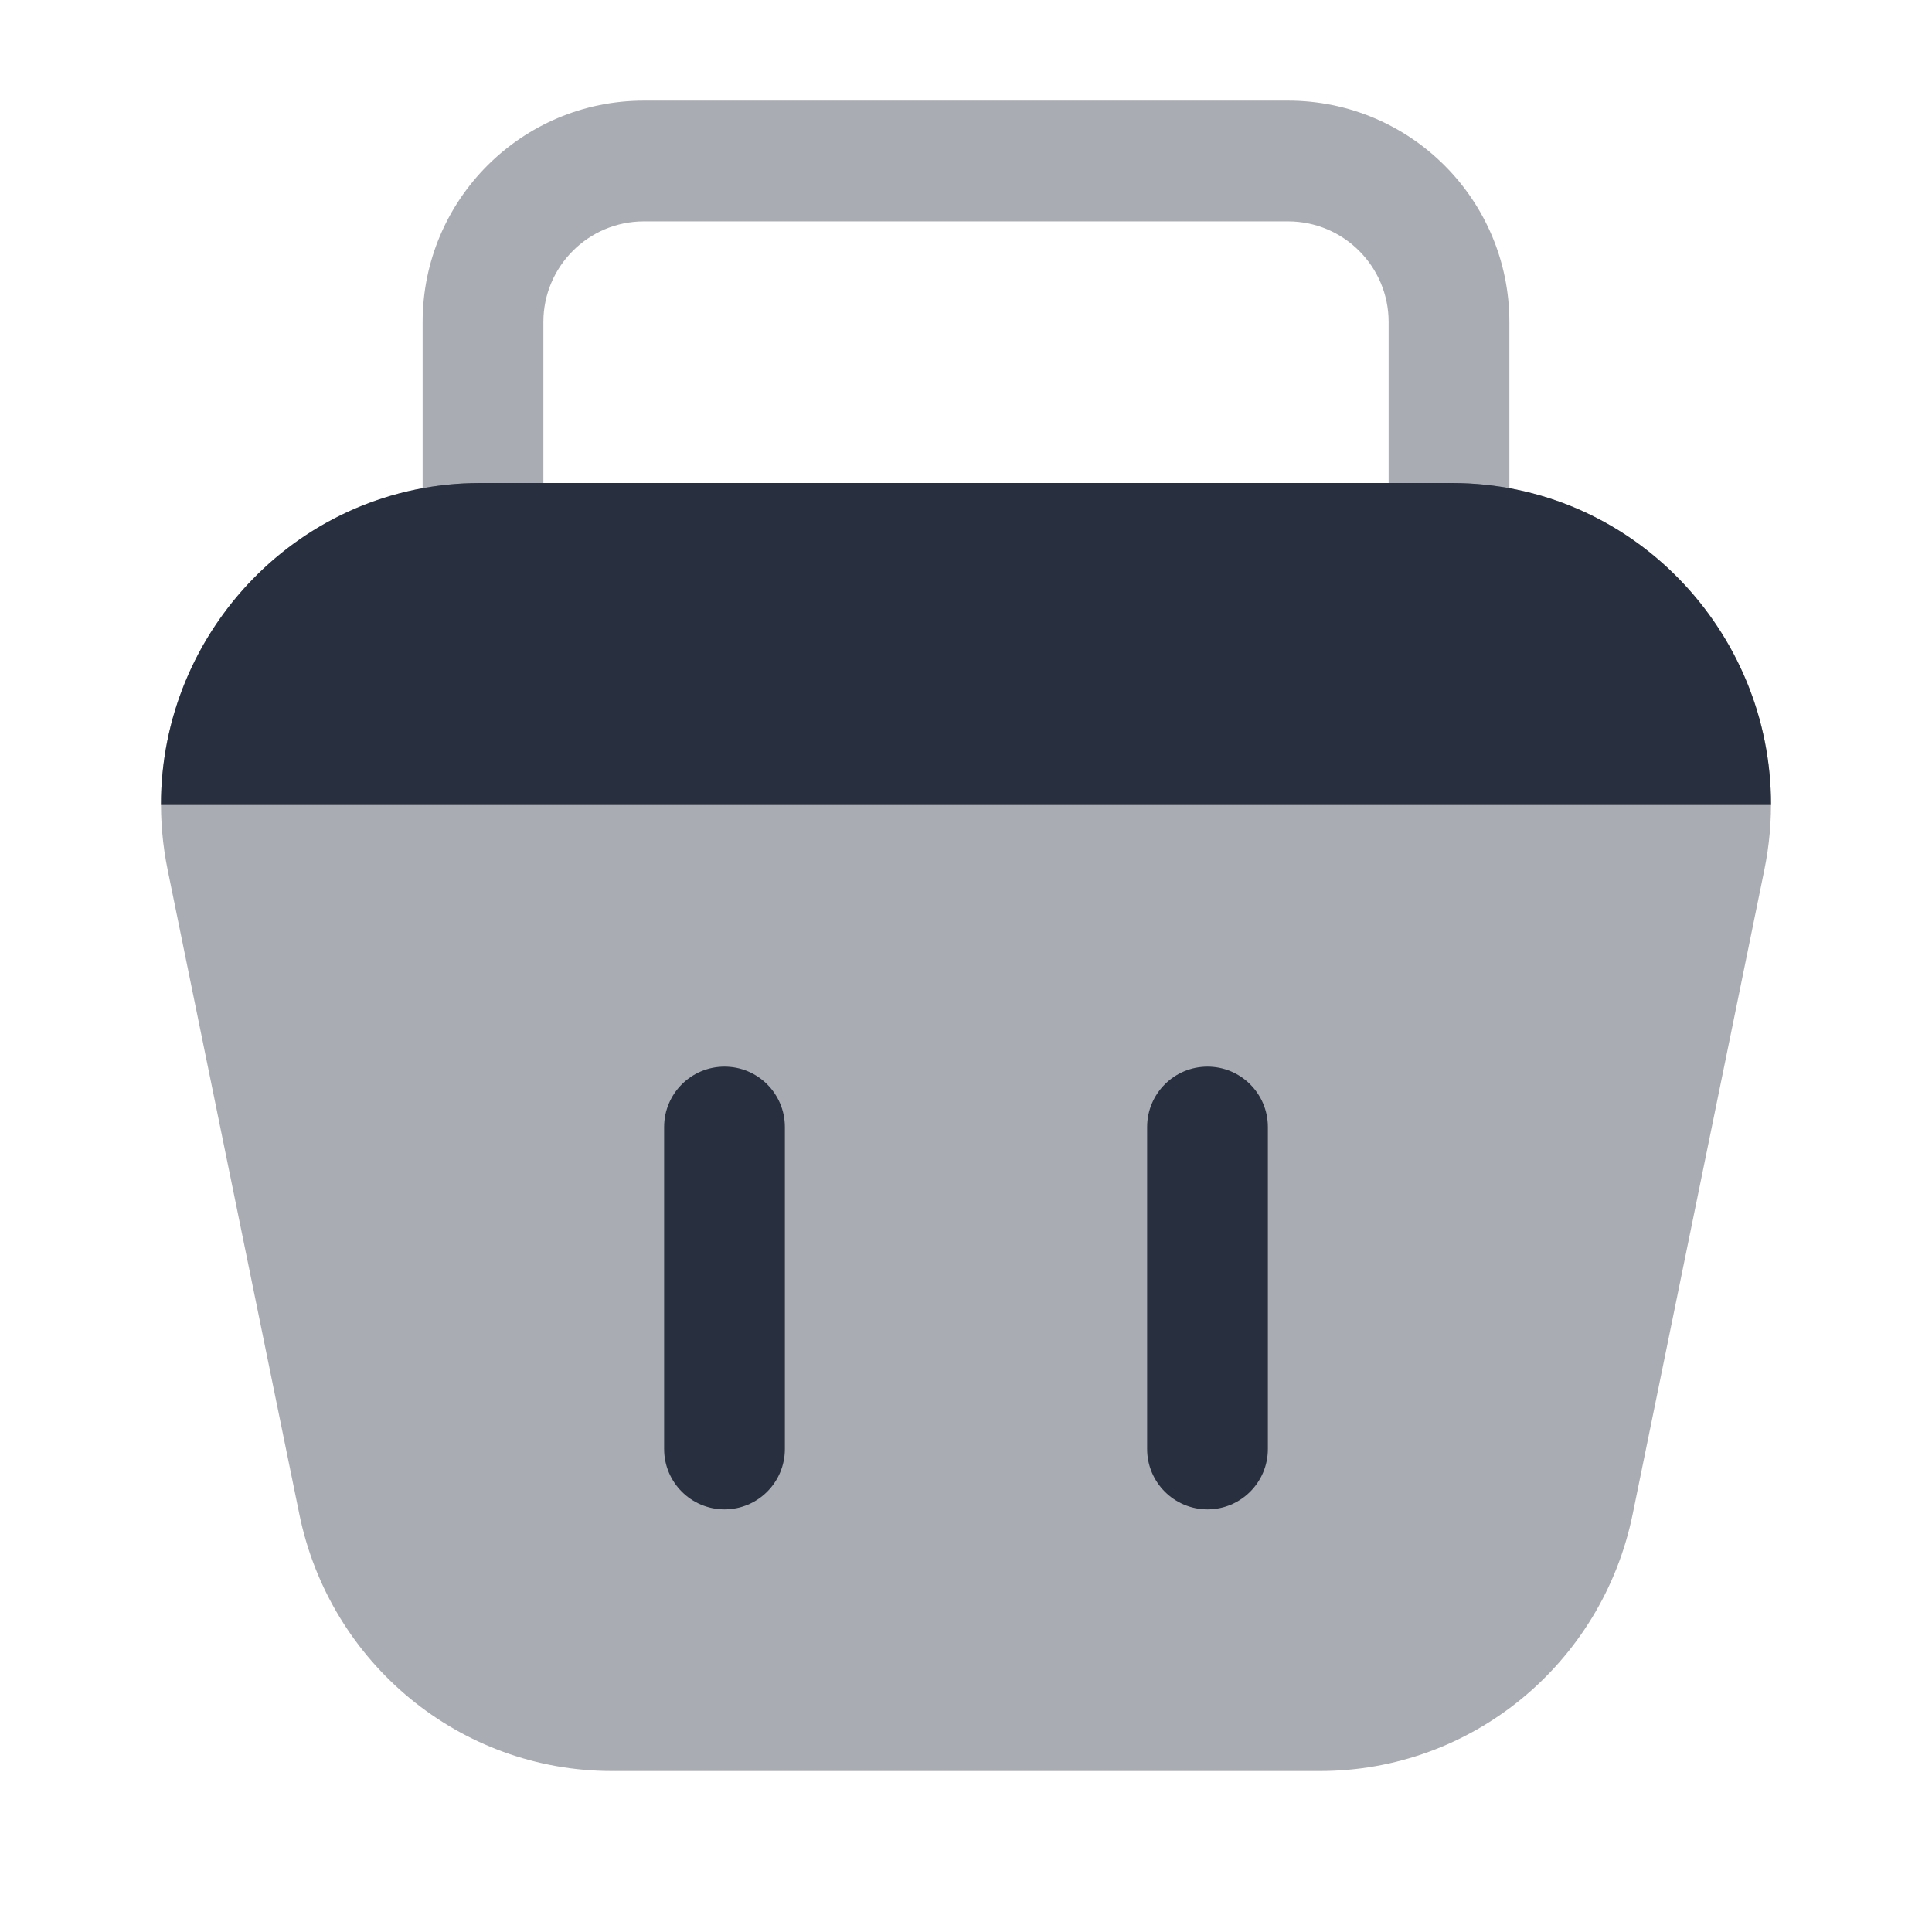<svg width="24" height="24" viewBox="0 0 24 24" fill="none" xmlns="http://www.w3.org/2000/svg">
<path opacity="0.4" fill-rule="evenodd" clip-rule="evenodd" d="M8 2.75C7.31 2.75 6.75 3.31 6.75 4V7C6.75 7.414 6.414 7.75 6 7.75C5.586 7.75 5.25 7.414 5.25 7V4C5.25 2.481 6.481 1.25 8 1.25H16C17.519 1.25 18.75 2.481 18.75 4V7C18.75 7.414 18.414 7.75 18 7.75C17.586 7.75 17.25 7.414 17.25 7V4C17.25 3.31 16.69 2.75 16 2.75H8Z" fill="#28303F"/>
<path opacity="0.4" d="M20.282 18.808C19.902 20.667 18.281 22 16.4 22H7.6C5.719 22 4.098 20.667 3.718 18.808L2.083 10.808C1.576 8.326 3.454 6 5.965 6L18.035 6C20.546 6 22.424 8.326 21.917 10.808L20.282 18.808Z" fill="#28303F"/>
<path d="M18.035 6H5.965C3.729 6 1.995 7.844 2 10H22C22.005 7.844 20.271 6 18.035 6Z" fill="#28303F"/>
<path fill-rule="evenodd" clip-rule="evenodd" d="M9 13.25C9.414 13.25 9.75 13.586 9.75 14L9.75 18C9.75 18.414 9.414 18.75 9 18.75C8.586 18.75 8.25 18.414 8.25 18L8.25 14C8.25 13.586 8.586 13.25 9 13.25Z" fill="#28303F"/>
<path fill-rule="evenodd" clip-rule="evenodd" d="M15 13.25C15.414 13.25 15.75 13.586 15.75 14L15.75 18C15.75 18.414 15.414 18.75 15 18.75C14.586 18.75 14.25 18.414 14.25 18L14.25 14C14.25 13.586 14.586 13.25 15 13.25Z" fill="#28303F"/>
</svg>
